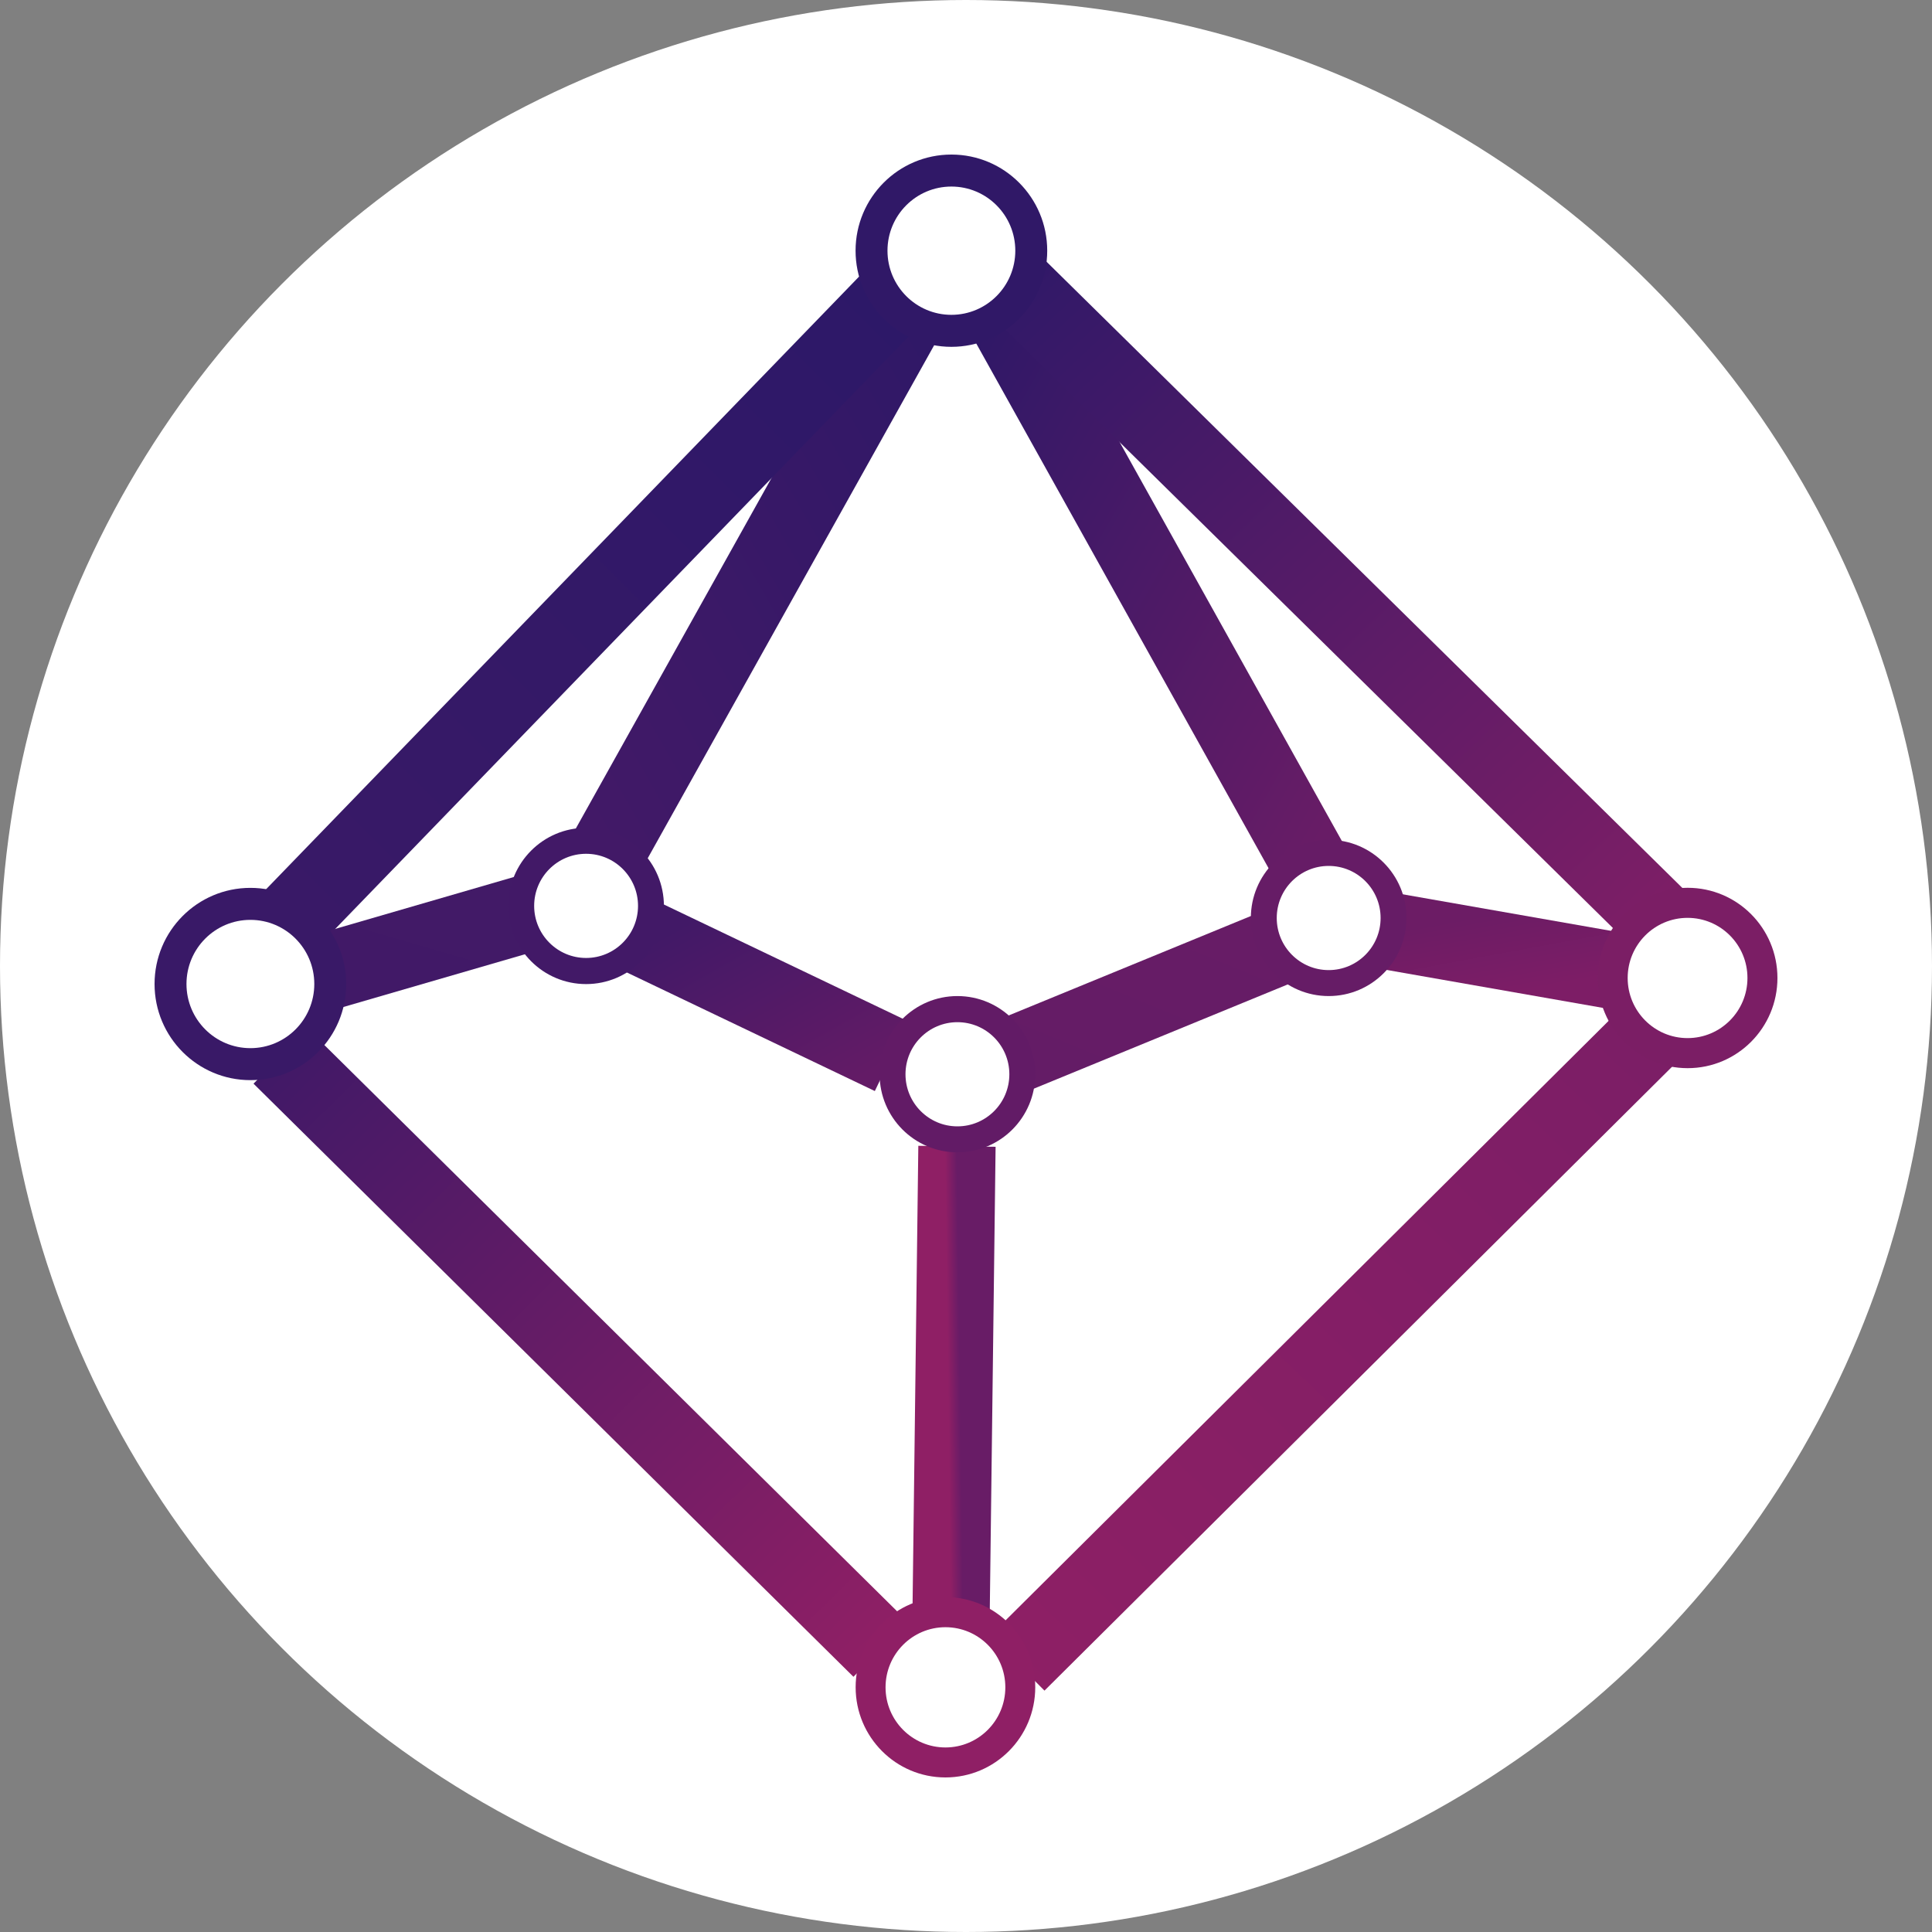 <svg width="25" height="25" viewBox="0 0 25 25" fill="none" xmlns="http://www.w3.org/2000/svg">
<rect x="0" y="0" width="25" height="25" fill="#808080" stroke="none"/>
<circle cx="12.5" cy="12.5" r="12.5" fill="white"/>
<path d="M11.764 4.022L7.812 11.1" stroke="url(#paint0_linear)"/>
<path d="M11.609 3.789L3.705 11.955" stroke="url(#paint1_linear)"/>
<path d="M12.926 3.944L16.956 11.178" stroke="url(#paint2_linear)"/>
<path d="M13.159 3.711L21.45 11.877" stroke="url(#paint3_linear)"/>
<path d="M11.395 21.342L3.632 13.667" stroke="url(#paint4_linear)"/>
<path d="M13.163 21.522L21.3 13.433" stroke="url(#paint5_linear)"/>
<path d="M12.383 14.833L12.306 20.977" stroke="url(#paint6_linear)"/>
<path d="M20.99 12.578L17.89 12.034" stroke="url(#paint7_linear)"/>
<path d="M16.495 12.267L13.085 13.667" stroke="url(#paint8_linear)"/>
<path d="M11.536 13.667L8.282 12.111" stroke="url(#paint9_linear)"/>
<path d="M6.887 11.8L3.94 12.656" stroke="url(#paint10_linear)"/>
<ellipse rx="1.162" ry="1.167" transform="matrix(-1 0 0 1 12.234 21.833)" fill="#8F1F65"/>
<ellipse rx="0.775" ry="0.778" transform="matrix(-1 0 0 1 12.234 21.834)" fill="white"/>
<ellipse rx="1.24" ry="1.244" transform="matrix(-1 0 0 1 12.311 3.244)" fill="#301867"/>
<ellipse rx="0.827" ry="0.83" transform="matrix(-1 0 0 1 12.311 3.244)" fill="white"/>
<ellipse rx="1.24" ry="1.244" transform="matrix(-1 0 0 1 3.24 12.733)" fill="#391967"/>
<ellipse rx="0.827" ry="0.83" transform="matrix(-1 0 0 1 3.24 12.733)" fill="white"/>
<ellipse rx="1.162" ry="1.167" transform="matrix(-1 0 0 1 21.838 12.655)" fill="#7B1E65"/>
<ellipse rx="0.775" ry="0.778" transform="matrix(-1 0 0 1 21.837 12.655)" fill="white"/>
<ellipse rx="1.007" ry="1.011" transform="matrix(-1 0 0 1 7.584 11.723)" fill="#421967"/>
<ellipse rx="0.672" ry="0.674" transform="matrix(-1 0 0 1 7.584 11.722)" fill="white"/>
<ellipse rx="1.007" ry="1.011" transform="matrix(-1 0 0 1 17.193 11.878)" fill="#661C66"/>
<ellipse rx="0.672" ry="0.674" transform="matrix(-1 0 0 1 17.193 11.879)" fill="white"/>
<ellipse rx="1.007" ry="1.011" transform="matrix(-1 0 0 1 12.389 13.9)" fill="#621B66"/>
<ellipse rx="0.672" ry="0.674" transform="matrix(-1 0 0 1 12.389 13.901)" fill="white"/>
<defs>
<linearGradient id="paint0_linear" x1="9.748" y1="0.507" x2="3.76" y2="3.948" gradientUnits="userSpaceOnUse">
<stop stop-color="#301867"/>
<stop offset="1" stop-color="#421967"/>
</linearGradient>
<linearGradient id="paint1_linear" x1="7.779" y1="-1.188" x2="-0.687" y2="7.316" gradientUnits="userSpaceOnUse">
<stop stop-color="#2C1868"/>
<stop offset="1" stop-color="#391967"/>
</linearGradient>
<linearGradient id="paint2_linear" x1="14.982" y1="0.351" x2="21.094" y2="3.856" gradientUnits="userSpaceOnUse">
<stop stop-color="#301867"/>
<stop offset="1" stop-color="#681C66"/>
</linearGradient>
<linearGradient id="paint3_linear" x1="17.176" y1="-1.266" x2="25.631" y2="7.644" gradientUnits="userSpaceOnUse">
<stop stop-color="#2C1868"/>
<stop offset="1" stop-color="#7C1E66"/>
</linearGradient>
<linearGradient id="paint4_linear" x1="15.262" y1="17.512" x2="7.601" y2="9.75" gradientUnits="userSpaceOnUse">
<stop stop-color="#8F1F65"/>
<stop offset="1" stop-color="#411967"/>
</linearGradient>
<linearGradient id="paint5_linear" x1="17.105" y1="26.452" x2="25.484" y2="17.705" gradientUnits="userSpaceOnUse">
<stop stop-color="#8F1F65"/>
<stop offset="1" stop-color="#7C1E66"/>
</linearGradient>
<linearGradient id="paint6_linear" x1="12.422" y1="17.905" x2="12.267" y2="17.907" gradientUnits="userSpaceOnUse">
<stop stop-color="#681C66"/>
<stop offset="1" stop-color="#8F1F65"/>
</linearGradient>
<linearGradient id="paint7_linear" x1="19.538" y1="12.858" x2="19.345" y2="11.811" gradientUnits="userSpaceOnUse">
<stop stop-color="#7D1D66"/>
<stop offset="1" stop-color="#6C1C65"/>
</linearGradient>
<linearGradient id="paint8_linear" x1="18.2" y1="12.967" x2="17.216" y2="15.363" gradientUnits="userSpaceOnUse">
<stop stop-color="#671C66"/>
<stop offset="1" stop-color="#641C66"/>
</linearGradient>
<linearGradient id="paint9_linear" x1="10.171" y1="14.487" x2="8.77" y2="12.003" gradientUnits="userSpaceOnUse">
<stop stop-color="#631B66"/>
<stop offset="1" stop-color="#421967"/>
</linearGradient>
<linearGradient id="paint10_linear" x1="8.36" y1="12.228" x2="7.902" y2="13.806" gradientUnits="userSpaceOnUse">
<stop stop-color="#421A67"/>
<stop offset="1" stop-color="#411967"/>
</linearGradient>
</defs>
</svg>
